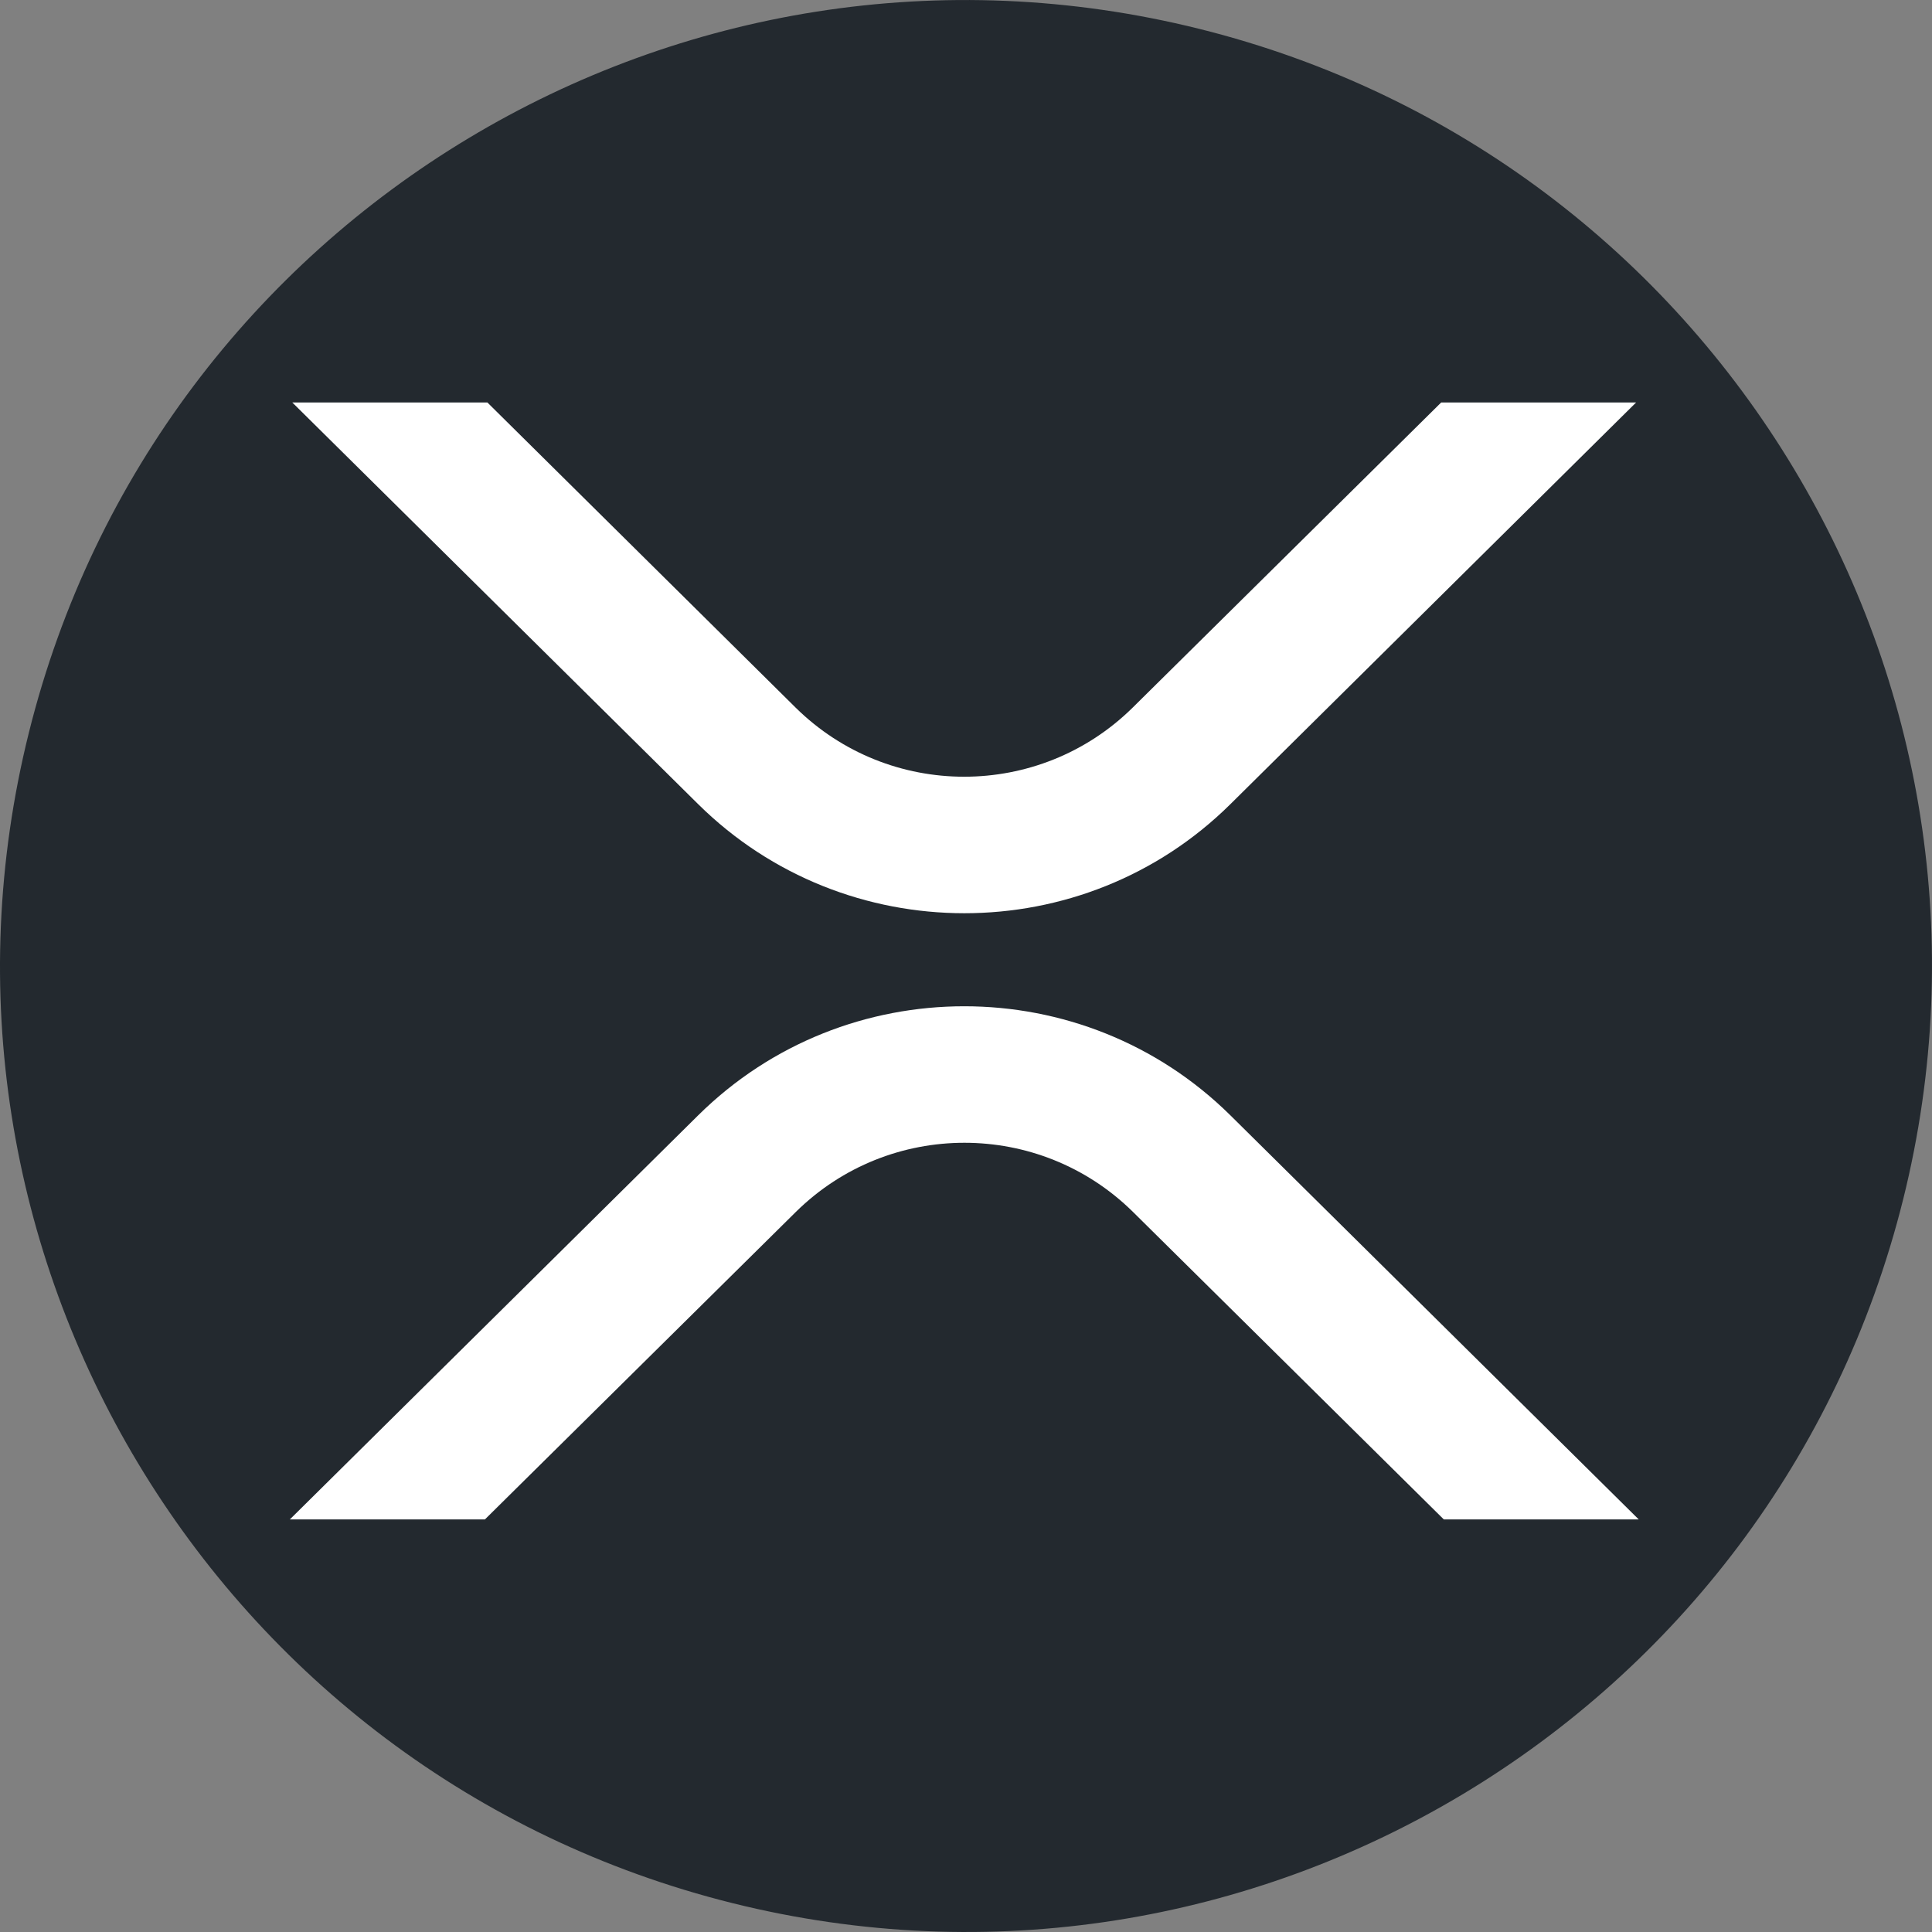 <svg width="36" height="36" viewBox="0 0 36 36" fill="none" xmlns="http://www.w3.org/2000/svg">
<rect x="0" y="0" width="36" height="36" fill="#808080" stroke="none"/>
<path d="M35.461 22.354C33.057 31.997 23.289 37.866 13.644 35.461C4.003 33.057 -1.866 23.29 0.539 13.648C2.942 4.004 12.71 -1.865 22.352 0.539C31.997 2.943 37.866 12.711 35.461 22.355L35.461 22.354H35.461Z" fill="#23292F"/>
<path d="M26.854 7.5H30.486L22.926 14.985C20.189 17.694 15.75 17.694 13.01 14.985L5.447 7.5H9.082L14.826 13.186C16.567 14.902 19.364 14.902 21.105 13.186L26.854 7.5Z" fill="white"/>
<path d="M9.036 28.312H5.401L13.01 20.782C15.748 18.073 20.186 18.073 22.926 20.782L30.535 28.312H26.903L21.11 22.581C19.369 20.865 16.572 20.865 14.831 22.581L9.036 28.312Z" fill="white"/>
</svg>
